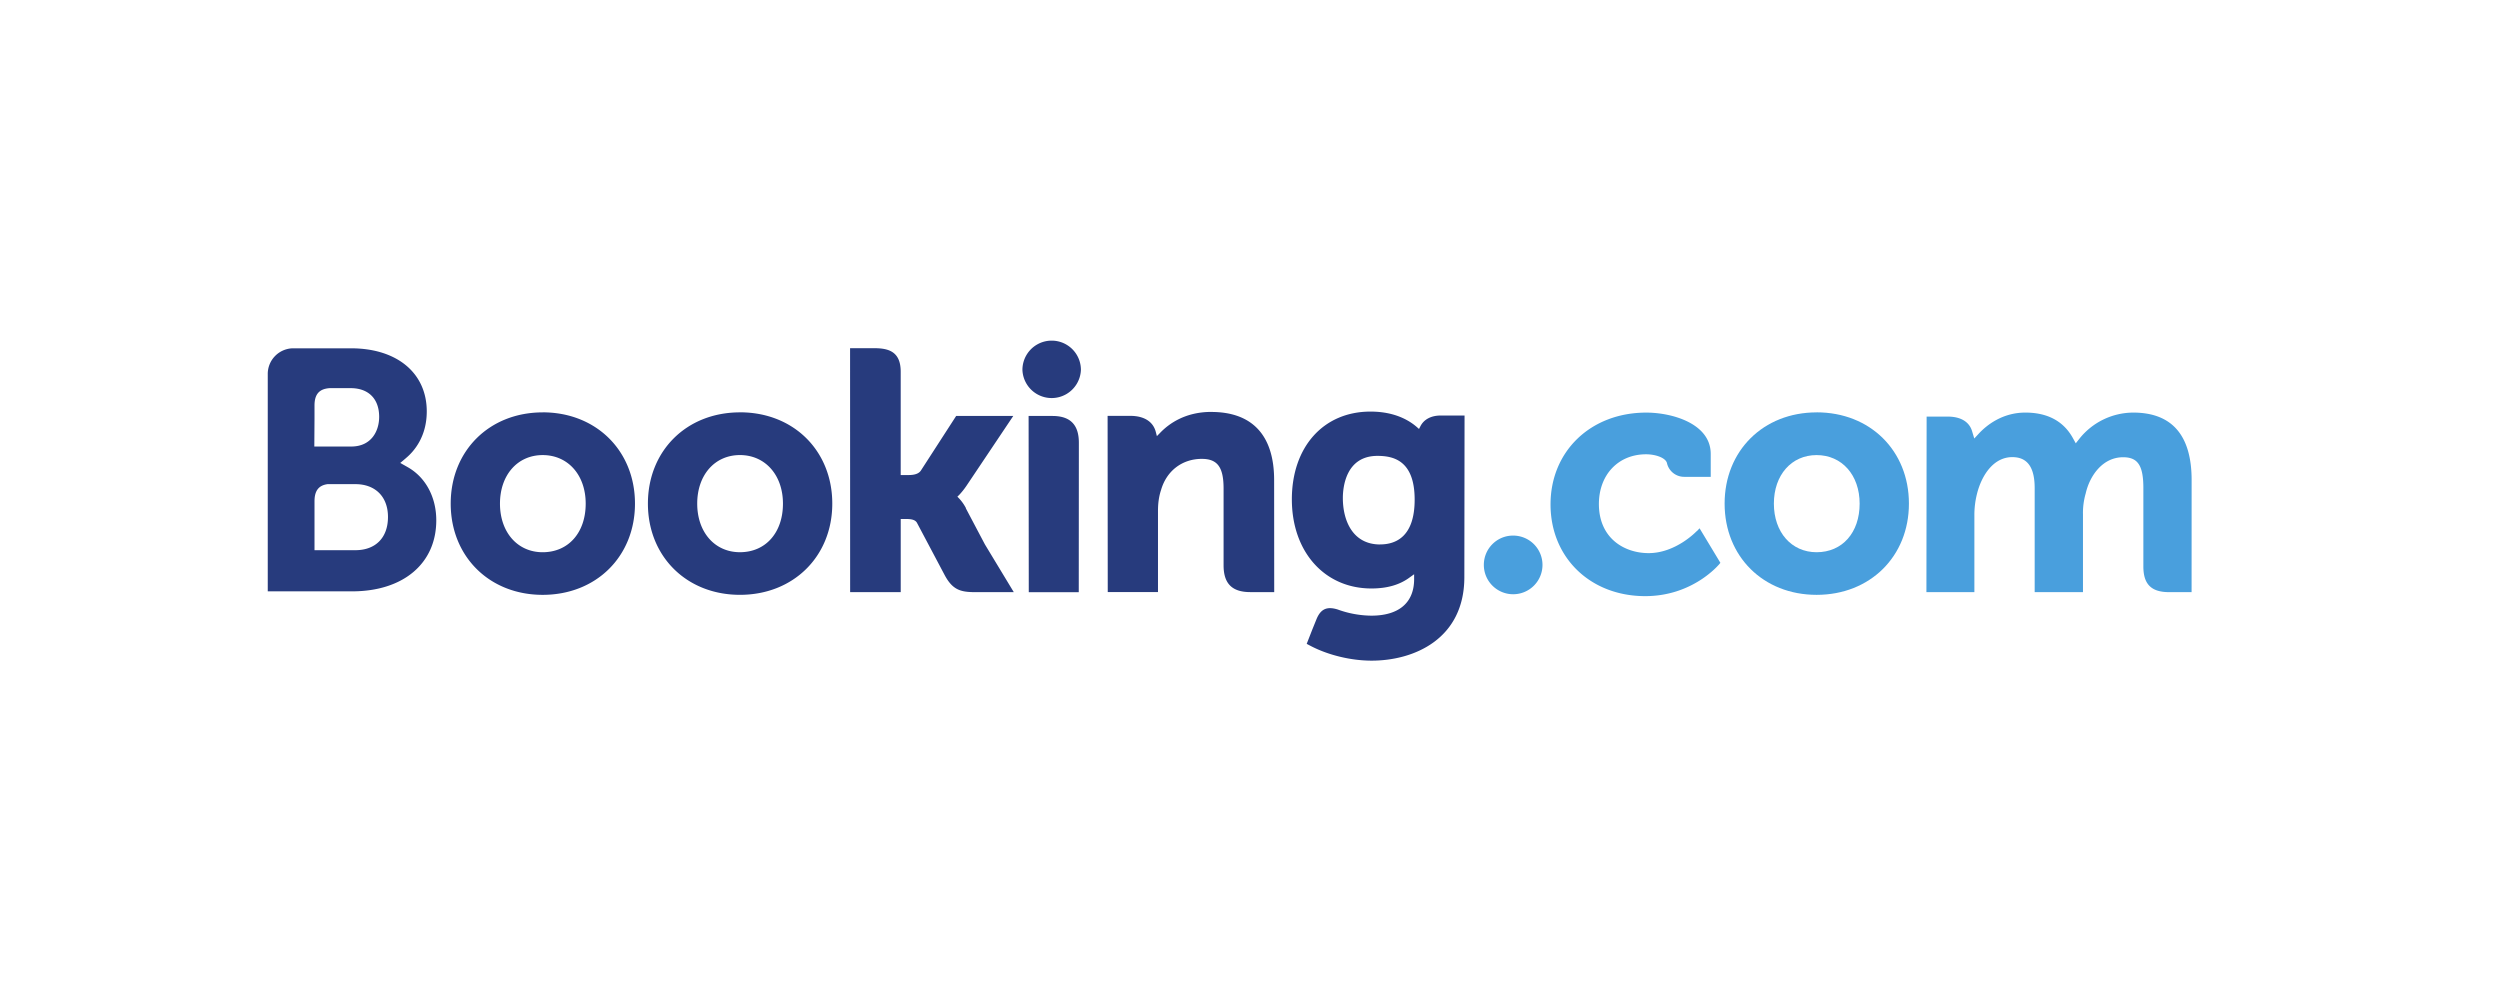 <svg xmlns="http://www.w3.org/2000/svg" width="150" height="60" viewBox="0 0 5.693 2.848"><defs><clipPath id="A"><path d="M589.5 28.972H684V12.937h-94.5z"/></clipPath><clipPath id="B"><path d="M589.5 12.937H684v16.035h-94.5z"/></clipPath><clipPath id="C"><path d="M589.5 28.972H684V12.937h-94.5z"/></clipPath><clipPath id="D"><path d="M589.5 28.656h94.48V12.958H589.5z"/></clipPath><clipPath id="E"><path d="M589.5 12.937H684v16.035h-94.5z"/></clipPath><clipPath id="F"><path d="M589.5 28.972H684V12.937h-94.5z"/></clipPath><clipPath id="G"><path d="M589.5 12.937H684v16.035h-94.5z"/></clipPath></defs><g transform="matrix(.058 0 0 -.058 -34.142 2.632)"><g clip-path="url(#F)"><g clip-path="url(#G)"><path d="M626.558 27.217a1.436 1.436 0 1 0 2.872 0 1.437 1.437 0 0 0-2.872 0" fill="#273b7d"/><path d="M649.215 17.64c0 .797.642 1.44 1.433 1.44a1.44 1.44 0 1 0-1.433-1.44" fill="#499fdd"/><path d="M603 18.263c-1.236 0-2.096.982-2.096 2.386s.86 2.384 2.097 2.384c1.243 0 2.112-.98 2.112-2.384 0-1.426-.85-2.386-2.113-2.386zm0 6.867c-2.616 0-4.515-1.885-4.515-4.48s1.9-4.48 4.515-4.48c2.627 0 4.533 1.884 4.533 4.48s-1.906 4.482-4.532 4.482m20.785-4.706a2.136 2.136 0 0 1-.342.483l-.08.083.084.08a3.56 3.56 0 0 1 .36.45l2.3 3.432h-2.804l-1.735-2.685c-.098-.144-.296-.216-.593-.216h-.395v5.076c0 1.015-.633 1.153-1.316 1.153h-1.17l.003-11.98h2.484v3.594h.233c.283 0 .475-.033.564-.187l1.37-2.586c.383-.702.764-.82 1.482-.82h1.903l-1.418 2.344-.94 1.78m12.057 4.726c-1.264 0-2.07-.562-2.522-1.037l-.15-.152-.054.207c-.132.51-.58.788-1.253.788h-1.113l.007-8.653h2.467v3.988c0 .39.05.728.154 1.037.274.935 1.04 1.516 1.997 1.516.77 0 1.07-.407 1.07-1.457v-3.77c0-.896.415-1.315 1.312-1.315h1.174l-.004 5.504c0 2.186-1.067 3.342-3.086 3.342m-7.8-.196h-1.17l.008-8.653h1.247l.044-.002.582.002h.578v.003h.004l.005 7.335c0 .885-.423 1.314-1.298 1.314m-15.345-6.69c-1.236 0-2.097.982-2.097 2.386s.86 2.384 2.098 2.384 2.112-.98 2.112-2.384c0-1.426-.85-2.386-2.112-2.386zm0 6.867c-2.618 0-4.518-1.885-4.518-4.48s1.9-4.48 4.52-4.48 4.533 1.884 4.533 4.48-1.9 4.482-4.533 4.482" fill="#273b7d"/></g></g><g clip-path="url(#C)"><g clip-path="url(#D)"><g clip-path="url(#E)"><path d="M665.555 18.263c-1.236 0-2.098.982-2.098 2.386s.862 2.384 2.098 2.384c1.242 0 2.113-.98 2.113-2.384 0-1.426-.85-2.386-2.113-2.386zm0 6.867c-2.618 0-4.517-1.885-4.517-4.48s1.9-4.48 4.517-4.48c2.624 0 4.533 1.884 4.533 4.48s-1.9 4.482-4.533 4.482" fill="#499fdd"/><path d="M644.122 18.644c-1.35 0-1.83 1.176-1.83 2.28 0 .486.123 2.07 1.7 2.07.783 0 1.826-.224 1.826-2.15 0-1.817-.923-2.198-1.697-2.198zm2.978 6.332c-.468 0-.828-.187-1-.528l-.068-.132-.114.1c-.398.344-1.112.753-2.27.753-2.307 0-3.86-1.733-3.86-4.31s1.607-4.376 3.906-4.376c.785 0 1.406.184 1.898.556l.2.143v-.24c0-1.156-.747-1.794-2.102-1.794a4.98 4.98 0 0 0-1.66.306c-.522.158-.83.027-1.04-.498l-.196-.484-.277-.708.17-.09c.868-.46 1.997-.735 3.017-.735 2.1 0 4.554 1.075 4.554 4.1l.01 7.937H647.1" fill="#273b7d"/></g></g></g><g clip-path="url(#A)"><g clip-path="url(#B)"><path d="M593.805 18.362l-2.008.002v2.4c0 .514.2.78.638.842h1.37c.977 0 1.6-.616 1.6-1.613-.001-1.024-.617-1.63-1.6-1.63zm-2.008 6.476v.632c0 .553.234.816.747.85h1.028c.88 0 1.4-.527 1.4-1.41 0-.672-.362-1.457-1.377-1.457h-1.807zm4.572-2.396l-.363.204.317.27c.37.317.986 1.03.986 2.26 0 1.884-1.46 3.1-3.72 3.1h-2.874a1.26 1.26 0 0 1-1.214-1.244v-10.69h4.14c2.513 0 4.135 1.368 4.135 3.487 0 1.14-.524 2.116-1.405 2.612" fill="#273b7d"/><path d="M681.107 25.12a3.4 3.4 0 0 1-2.648-1.283l-.178-.226-.14.253c-.458.833-1.244 1.256-2.337 1.256-1.147 0-1.916-.64-2.273-1.02l-.234-.253-.1.333c-.13.48-.557.743-1.203.743h-1.037l-.01-8.62h2.355v3.805a4.26 4.26 0 0 0 .125 1.008c.225.92.843 1.91 1.882 1.81.64-.062.954-.557.954-1.513v-5.11h2.372v3.805a3.45 3.45 0 0 0 .133 1.041c.2.878.836 1.778 1.838 1.778.726 0 .994-.41.994-1.514v-3.85c0-.87.388-1.26 1.26-1.26h1.108l.002 5.503c0 2.2-.968 3.314-2.872 3.314m-21.434-5.824c-.007-.01-1.02-1.077-2.355-1.077-1.216 0-2.444.746-2.444 2.41 0 1.438.952 2.443 2.316 2.443.442 0 .946-.158 1.025-.425l.01-.045a.866.866 0 0 1 .84-.637l1.3-.002v1.128c0 1.488-1.893 2.028-3.166 2.028-2.724 0-4.7-1.896-4.7-4.508s1.954-4.504 4.65-4.504c2.338 0 3.6 1.537 3.622 1.552l.068.084-1.022 1.695-.135-.143" fill="#499fdd"/></g></g></g></svg>
